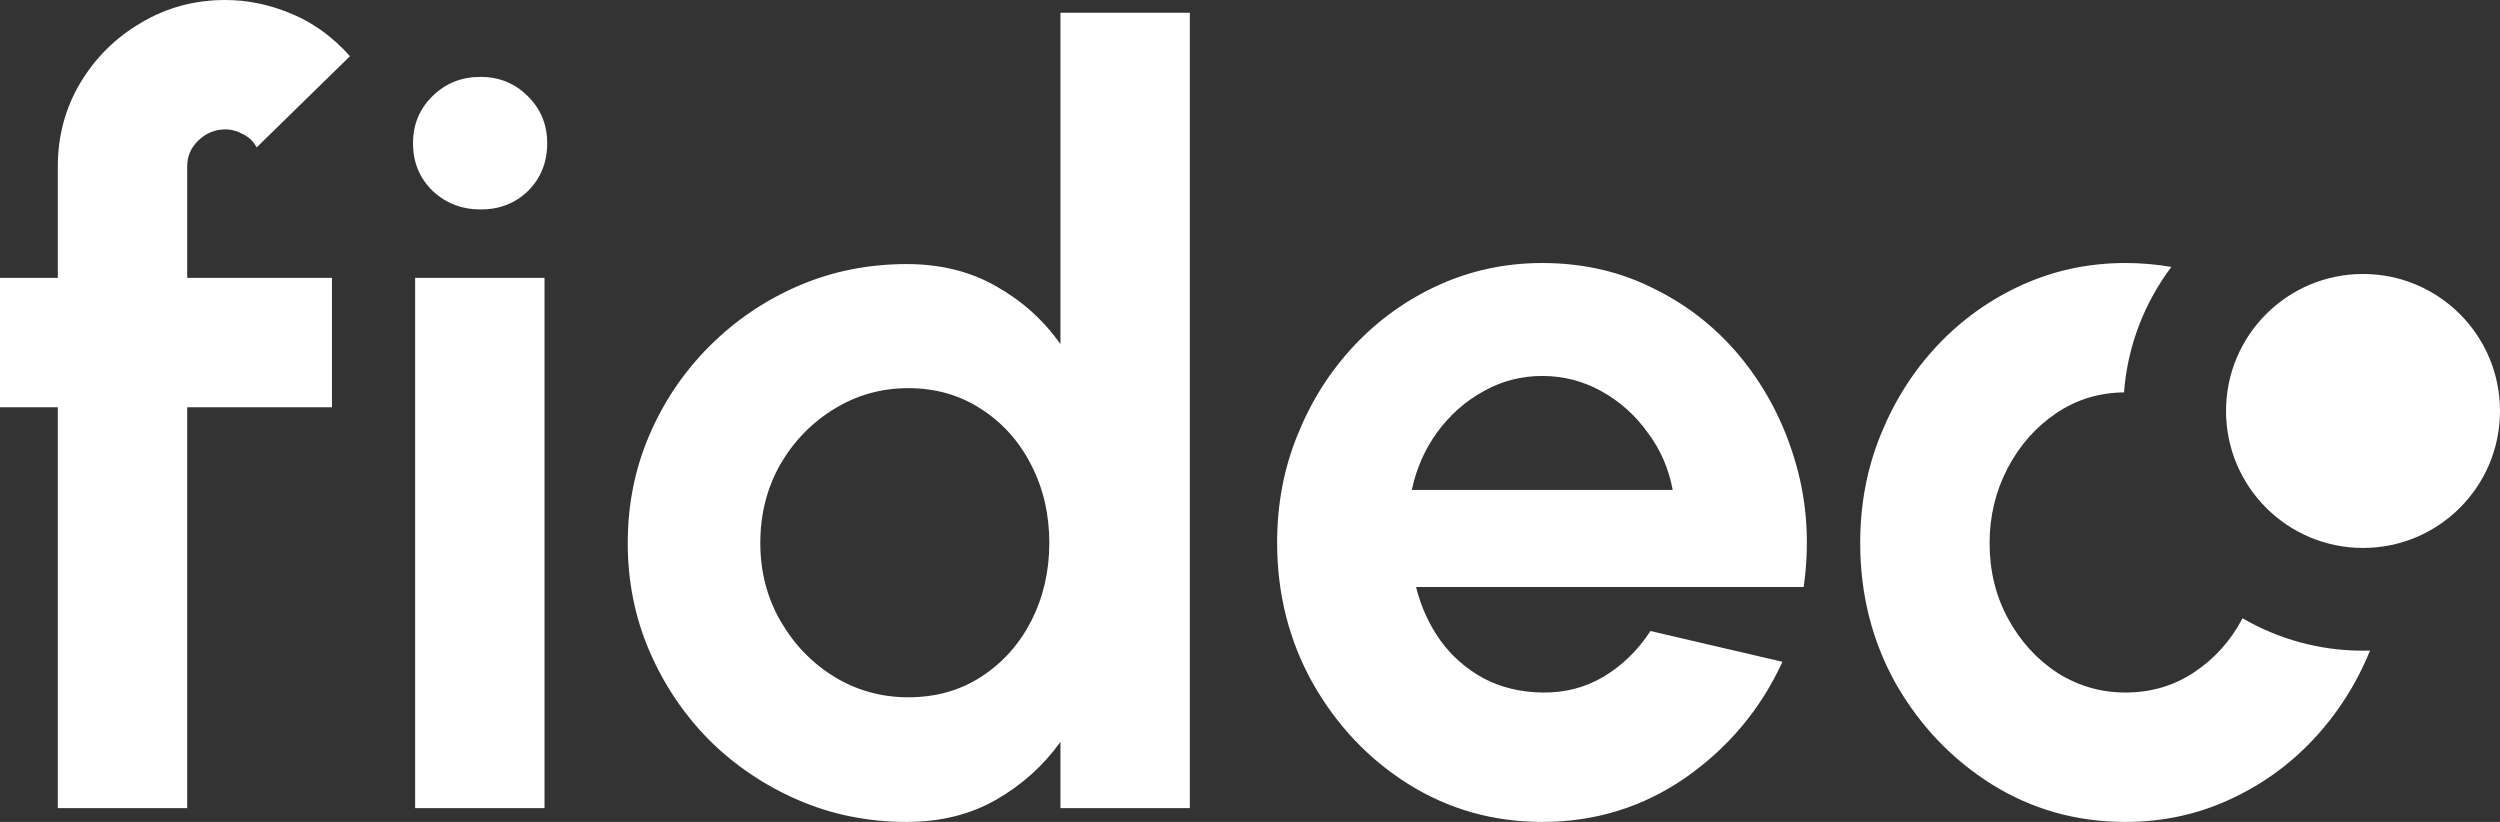 <svg width="73" height="24" viewBox="0 0 73 24" fill="none" xmlns="http://www.w3.org/2000/svg">
<rect x="0" y="0" width="73" height="24" fill="#333333" stroke="none"/>
<g id="Group 34">
<path id="Subtract" fill-rule="evenodd" clip-rule="evenodd" d="M5.466 4.862V8.114H9.693V11.892H5.466V23.597H1.688V11.892H0V8.114H1.688V4.862C1.688 3.974 1.905 3.164 2.338 2.431C2.782 1.688 3.375 1.099 4.119 0.666C4.862 0.222 5.683 0 6.581 0C7.231 0 7.876 0.134 8.516 0.403C9.156 0.671 9.724 1.084 10.219 1.641L7.494 4.305C7.401 4.129 7.267 4 7.092 3.917C6.926 3.825 6.756 3.778 6.581 3.778C6.281 3.778 6.018 3.886 5.791 4.103C5.574 4.31 5.466 4.563 5.466 4.862ZM12.122 8.114H15.9V23.597H12.122V8.114ZM14.042 6.116C13.485 6.116 13.015 5.935 12.633 5.574C12.251 5.203 12.06 4.738 12.06 4.181C12.06 3.634 12.251 3.174 12.633 2.803C13.015 2.431 13.48 2.245 14.027 2.245C14.574 2.245 15.033 2.431 15.405 2.803C15.787 3.174 15.978 3.634 15.978 4.181C15.978 4.738 15.792 5.203 15.42 5.574C15.049 5.935 14.589 6.116 14.042 6.116ZM34.743 0.372H30.965V10.049C30.47 9.347 29.845 8.785 29.091 8.361C28.338 7.928 27.466 7.711 26.475 7.711C25.35 7.711 24.297 7.923 23.316 8.346C22.335 8.769 21.468 9.357 20.715 10.111C19.971 10.854 19.388 11.716 18.965 12.697C18.542 13.677 18.33 14.73 18.33 15.855C18.33 16.981 18.542 18.034 18.965 19.014C19.388 19.995 19.971 20.862 20.715 21.616C21.468 22.359 22.335 22.942 23.316 23.365C24.297 23.788 25.35 24 26.475 24C27.466 24 28.338 23.783 29.091 23.35C29.845 22.916 30.47 22.354 30.965 21.662V23.597H34.743V0.372ZM28.658 19.757C28.039 20.16 27.326 20.361 26.521 20.361C25.737 20.361 25.014 20.16 24.354 19.757C23.703 19.355 23.182 18.813 22.79 18.132C22.397 17.45 22.201 16.692 22.201 15.855C22.201 15.019 22.392 14.261 22.774 13.579C23.166 12.898 23.688 12.356 24.338 11.954C24.999 11.541 25.726 11.334 26.521 11.334C27.316 11.334 28.023 11.536 28.642 11.938C29.272 12.341 29.762 12.888 30.113 13.579C30.464 14.261 30.64 15.019 30.64 15.855C30.64 16.681 30.464 17.44 30.113 18.132C29.762 18.813 29.277 19.355 28.658 19.757ZM45.034 24C43.609 24 42.309 23.634 41.132 22.901C39.965 22.168 39.031 21.182 38.329 19.943C37.638 18.704 37.292 17.337 37.292 15.84C37.292 14.715 37.493 13.662 37.896 12.681C38.298 11.69 38.851 10.823 39.553 10.08C40.265 9.326 41.091 8.738 42.03 8.315C42.969 7.892 43.971 7.68 45.034 7.68C46.242 7.68 47.346 7.938 48.347 8.454C49.359 8.96 50.216 9.657 50.918 10.544C51.62 11.432 52.131 12.444 52.451 13.579C52.771 14.715 52.843 15.902 52.667 17.141H41.349C41.493 17.719 41.731 18.24 42.061 18.704C42.391 19.159 42.809 19.525 43.315 19.804C43.821 20.072 44.394 20.212 45.034 20.222C45.694 20.232 46.293 20.077 46.83 19.757C47.377 19.427 47.831 18.983 48.193 18.426L52.048 19.324C51.418 20.697 50.479 21.822 49.23 22.699C47.981 23.567 46.582 24 45.034 24ZM41.225 14.307H48.843C48.729 13.688 48.487 13.13 48.115 12.635C47.754 12.129 47.305 11.726 46.768 11.427C46.231 11.128 45.653 10.978 45.034 10.978C44.414 10.978 43.842 11.128 43.315 11.427C42.789 11.716 42.34 12.114 41.968 12.619C41.607 13.115 41.359 13.677 41.225 14.307ZM58.158 22.901C59.335 23.634 60.636 24 62.06 24C63.134 24 64.135 23.788 65.064 23.365C66.003 22.942 66.824 22.359 67.526 21.616C68.238 20.862 68.796 19.995 69.198 19.014C69.201 19.009 69.203 19.003 69.205 18.997C69.137 18.999 69.069 19 69 19C67.718 19 66.516 18.655 65.482 18.053C65.143 18.7 64.678 19.222 64.088 19.618C63.49 20.021 62.814 20.222 62.06 20.222C61.348 20.222 60.687 20.031 60.078 19.649C59.479 19.257 58.999 18.73 58.638 18.07C58.277 17.409 58.096 16.671 58.096 15.855C58.096 15.071 58.272 14.343 58.623 13.672C58.974 13.001 59.449 12.464 60.047 12.062C60.635 11.666 61.293 11.465 62.021 11.458C62.125 10.089 62.624 8.831 63.403 7.795C62.969 7.718 62.521 7.68 62.06 7.68C60.997 7.68 59.996 7.892 59.056 8.315C58.117 8.738 57.291 9.326 56.579 10.08C55.877 10.823 55.325 11.69 54.922 12.681C54.519 13.662 54.318 14.72 54.318 15.855C54.318 17.352 54.664 18.72 55.356 19.959C56.057 21.187 56.992 22.168 58.158 22.901Z" fill="white"/>
<circle id="Ellipse 1" cx="69" cy="12" r="4" fill="white"/>
</g>
</svg>
